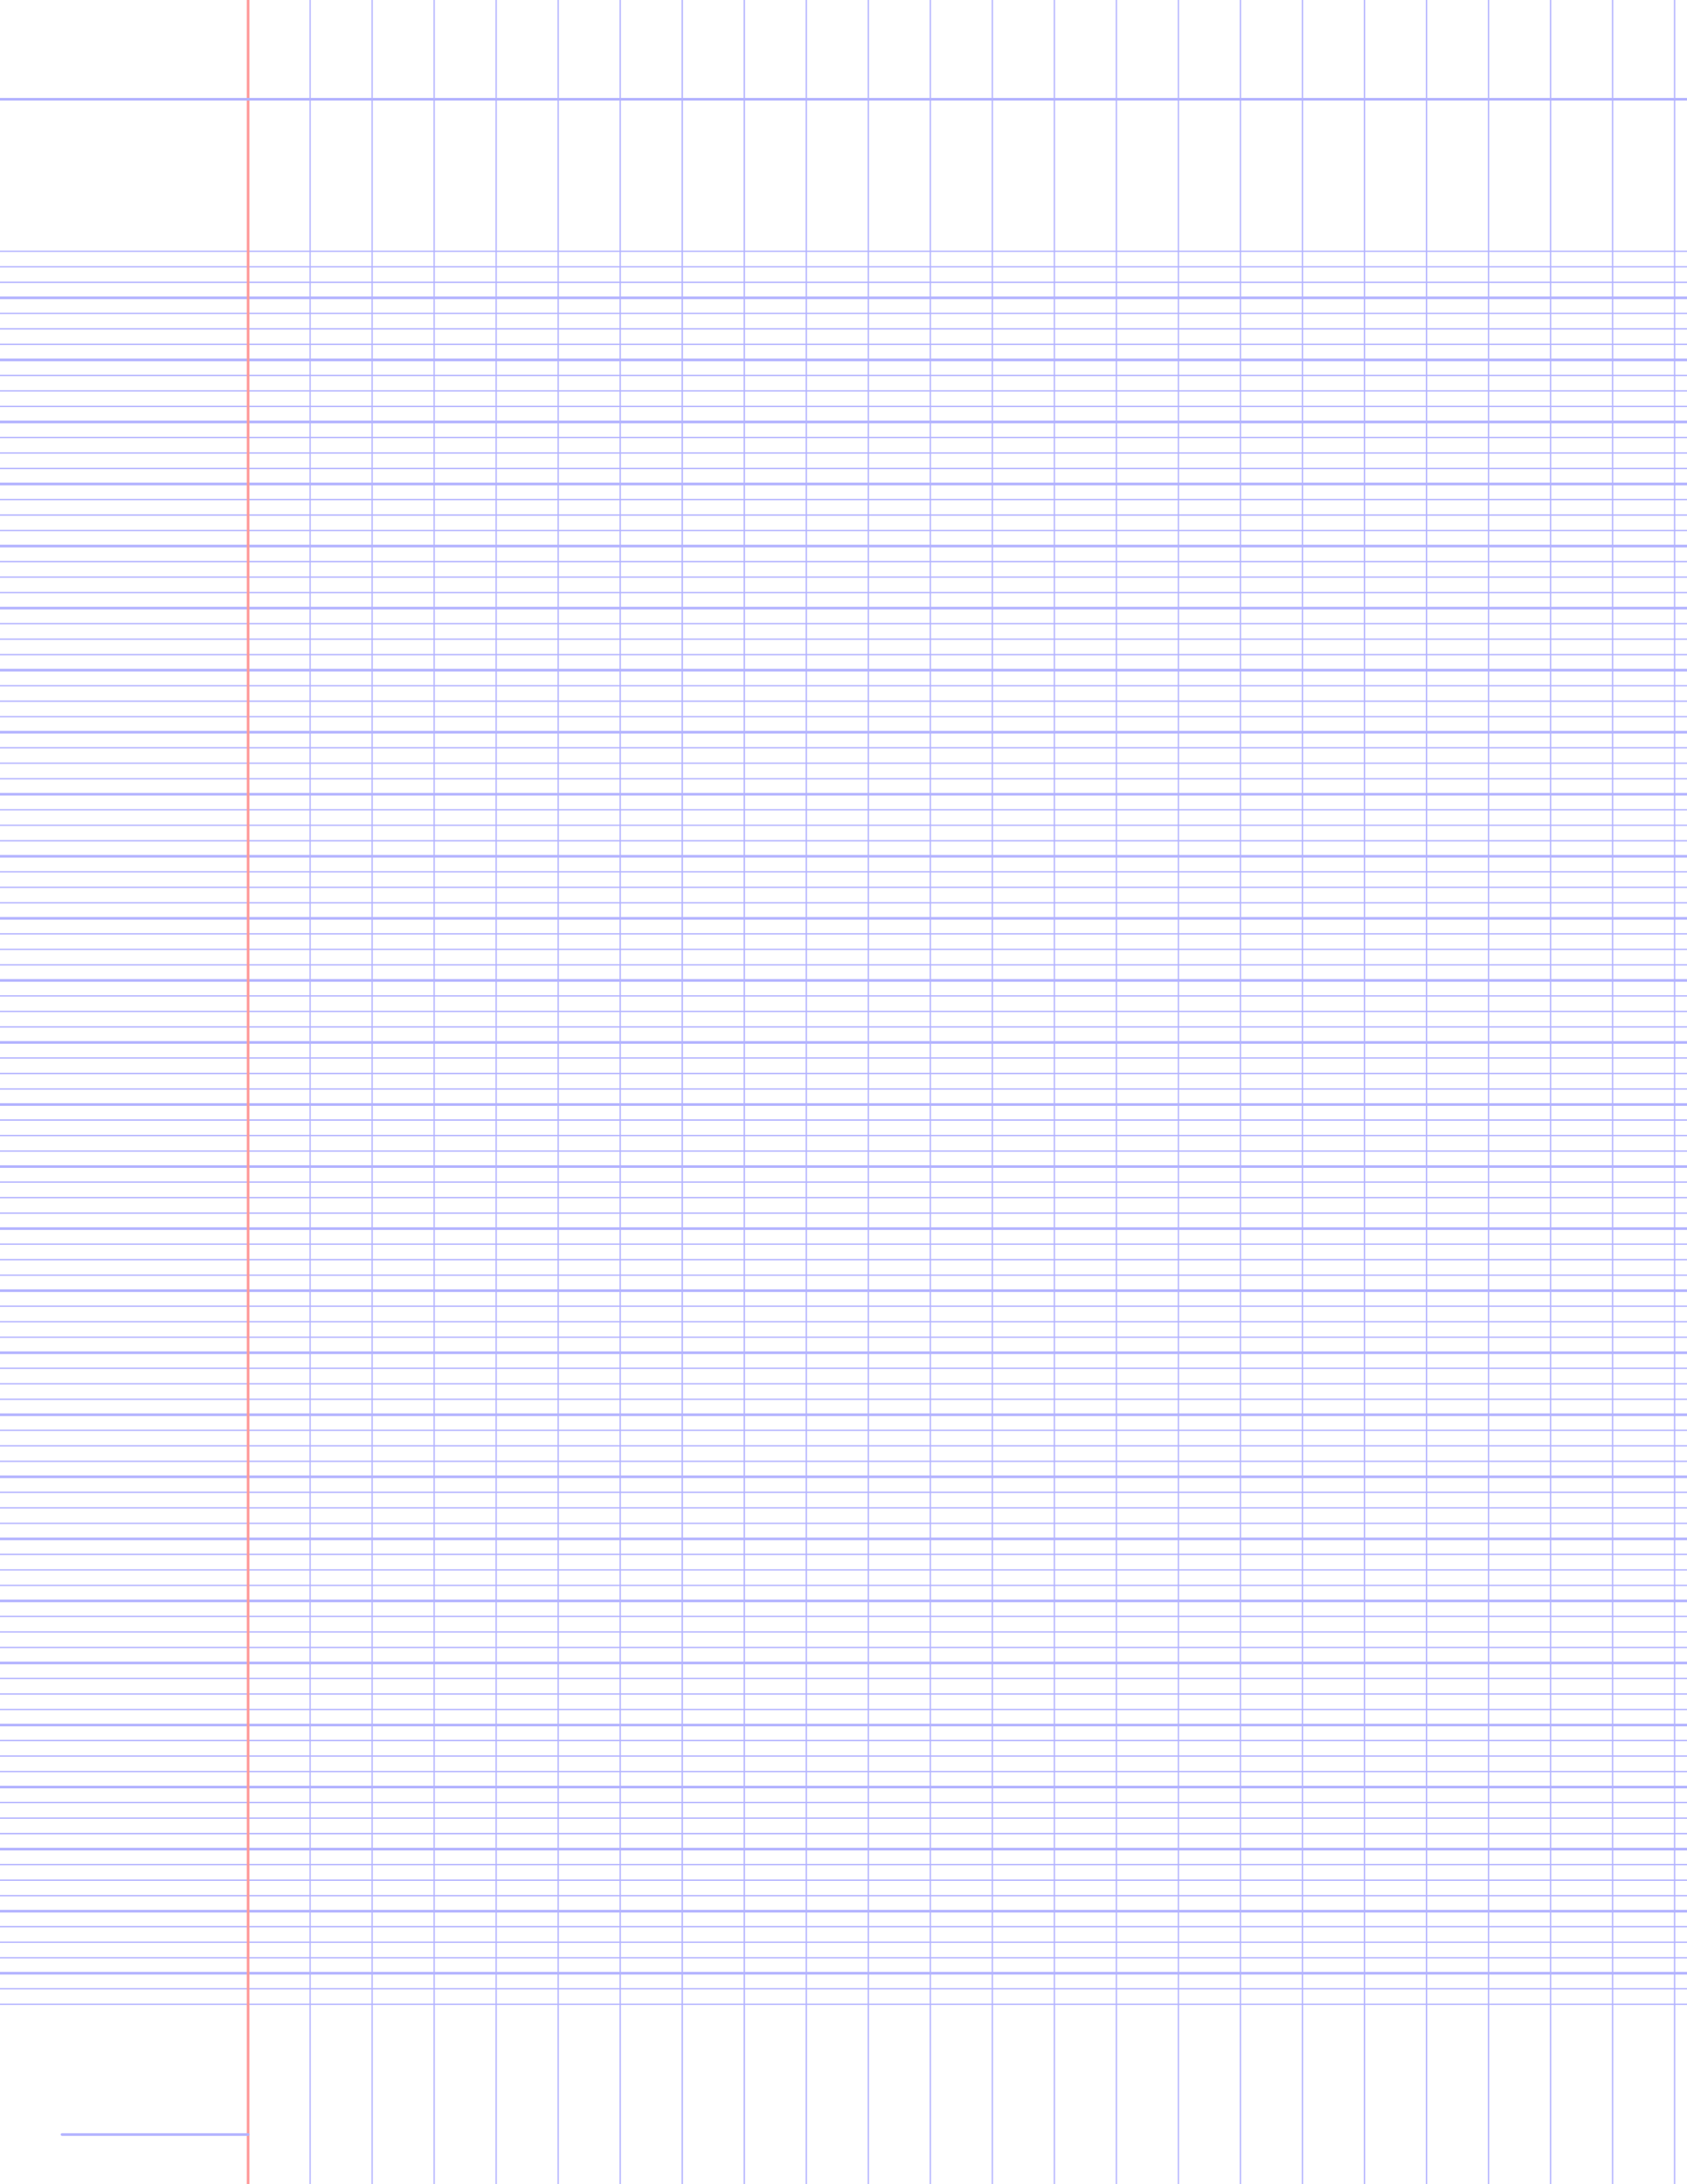 <?xml version="1.0" encoding="UTF-8"?>
<svg xmlns="http://www.w3.org/2000/svg" width="612pt" height="792pt" viewBox="0 0 612 792">
  <defs/>
  <style>        .line, .dot { stroke-linecap: round; }
        .stroke-linecap-butt { stroke-linecap: butt; }

        .line            { stroke-width: 0.72pt; }
        .line.xx-thin    { stroke-width: 0.24pt; }
        .line.x-thin     { stroke-width: 0.36pt; }
        .line.thin       { stroke-width: 0.48pt; }
        .line.thick      { stroke-width: 1.08pt; }
        .line.semi-thin  { stroke-width: 0.588pt; }
        .line.semi-thick { stroke-width: 0.882pt; }

        .dot             { stroke-width: 1.44pt; }
        .dot.thin        { stroke-width: 0.96pt; }
        .dot.thick       { stroke-width: 2.16pt; }
        .dot.semi-thin   { stroke-width: 1.176pt; }
        .dot.semi-thick  { stroke-width: 1.764pt; }

        .stroke-1     { stroke-width: 0.12pt; stroke-linecap: round; } /* 1/600 in */
        .stroke-2     { stroke-width: 0.24pt; stroke-linecap: round; }
        .stroke-3     { stroke-width: 0.36pt; stroke-linecap: round; }
        .stroke-4     { stroke-width: 0.48pt; stroke-linecap: round; }
        .stroke-5     { stroke-width: 0.60pt; stroke-linecap: round; }
        .stroke-6     { stroke-width: 0.72pt; stroke-linecap: round; }
        .stroke-7     { stroke-width: 0.84pt; stroke-linecap: round; }
        .stroke-8     { stroke-width: 0.96pt; stroke-linecap: round; }
        .stroke-9     { stroke-width: 1.08pt; stroke-linecap: round; }
        .stroke-10    { stroke-width: 1.20pt; stroke-linecap: round; }

        .blue  { stroke: #b3b3ff; }
        .red   { stroke: #ff9999; }
        .green { stroke: #b3ffb3; }
        .gray  { stroke: #b3b3b3; }
        .light.blue  { stroke: #d9d9ff; }
        .light.red   { stroke: #ffcccc; }
        .light.green { stroke: #d9ffd9; }
        .light.gray  { stroke: #d9d9d9; }

        .dark.blue  { stroke: #6767ff; }
        .dark.red   { stroke: #ff3333; }
        .dark.green { stroke: #67ff67; }
        .dark.gray  { stroke: #676767; }

        .alternate-blue  { stroke: #6767ff; opacity: 0.5; }
        .alternate-red   { stroke: #ff3333; opacity: 0.5; }
        .alternate-green { stroke: #67ff67; opacity: 0.5; }
        .alternate-gray  { stroke: #676767; opacity: 0.5; }
</style>
  <g id="grid">
    <line x1="0" x2="612" y1="91.125" y2="91.125" class="x-thin blue line"/>
    <line x1="0" x2="612" y1="96.75" y2="96.75" class="x-thin blue line"/>
    <line x1="0" x2="612" y1="102.375" y2="102.375" class="x-thin blue line"/>
    <line x1="0" x2="612" y1="108" y2="108" class="x-thin blue line"/>
    <line x1="0" x2="612" y1="113.625" y2="113.625" class="x-thin blue line"/>
    <line x1="0" x2="612" y1="119.25" y2="119.25" class="x-thin blue line"/>
    <line x1="0" x2="612" y1="124.875" y2="124.875" class="x-thin blue line"/>
    <line x1="0" x2="612" y1="130.5" y2="130.5" class="x-thin blue line"/>
    <line x1="0" x2="612" y1="136.125" y2="136.125" class="x-thin blue line"/>
    <line x1="0" x2="612" y1="141.75" y2="141.75" class="x-thin blue line"/>
    <line x1="0" x2="612" y1="147.375" y2="147.375" class="x-thin blue line"/>
    <line x1="0" x2="612" y1="153" y2="153" class="x-thin blue line"/>
    <line x1="0" x2="612" y1="158.625" y2="158.625" class="x-thin blue line"/>
    <line x1="0" x2="612" y1="164.25" y2="164.25" class="x-thin blue line"/>
    <line x1="0" x2="612" y1="169.875" y2="169.875" class="x-thin blue line"/>
    <line x1="0" x2="612" y1="175.5" y2="175.5" class="x-thin blue line"/>
    <line x1="0" x2="612" y1="181.125" y2="181.125" class="x-thin blue line"/>
    <line x1="0" x2="612" y1="186.75" y2="186.75" class="x-thin blue line"/>
    <line x1="0" x2="612" y1="192.375" y2="192.375" class="x-thin blue line"/>
    <line x1="0" x2="612" y1="198" y2="198" class="x-thin blue line"/>
    <line x1="0" x2="612" y1="203.625" y2="203.625" class="x-thin blue line"/>
    <line x1="0" x2="612" y1="209.25" y2="209.25" class="x-thin blue line"/>
    <line x1="0" x2="612" y1="214.875" y2="214.875" class="x-thin blue line"/>
    <line x1="0" x2="612" y1="220.5" y2="220.5" class="x-thin blue line"/>
    <line x1="0" x2="612" y1="226.125" y2="226.125" class="x-thin blue line"/>
    <line x1="0" x2="612" y1="231.75" y2="231.75" class="x-thin blue line"/>
    <line x1="0" x2="612" y1="237.375" y2="237.375" class="x-thin blue line"/>
    <line x1="0" x2="612" y1="243" y2="243" class="x-thin blue line"/>
    <line x1="0" x2="612" y1="248.625" y2="248.625" class="x-thin blue line"/>
    <line x1="0" x2="612" y1="254.25" y2="254.25" class="x-thin blue line"/>
    <line x1="0" x2="612" y1="259.875" y2="259.875" class="x-thin blue line"/>
    <line x1="0" x2="612" y1="265.5" y2="265.5" class="x-thin blue line"/>
    <line x1="0" x2="612" y1="271.125" y2="271.125" class="x-thin blue line"/>
    <line x1="0" x2="612" y1="276.75" y2="276.75" class="x-thin blue line"/>
    <line x1="0" x2="612" y1="282.375" y2="282.375" class="x-thin blue line"/>
    <line x1="0" x2="612" y1="288" y2="288" class="x-thin blue line"/>
    <line x1="0" x2="612" y1="293.625" y2="293.625" class="x-thin blue line"/>
    <line x1="0" x2="612" y1="299.25" y2="299.25" class="x-thin blue line"/>
    <line x1="0" x2="612" y1="304.875" y2="304.875" class="x-thin blue line"/>
    <line x1="0" x2="612" y1="310.5" y2="310.5" class="x-thin blue line"/>
    <line x1="0" x2="612" y1="316.125" y2="316.125" class="x-thin blue line"/>
    <line x1="0" x2="612" y1="321.75" y2="321.75" class="x-thin blue line"/>
    <line x1="0" x2="612" y1="327.375" y2="327.375" class="x-thin blue line"/>
    <line x1="0" x2="612" y1="333" y2="333" class="x-thin blue line"/>
    <line x1="0" x2="612" y1="338.625" y2="338.625" class="x-thin blue line"/>
    <line x1="0" x2="612" y1="344.25" y2="344.25" class="x-thin blue line"/>
    <line x1="0" x2="612" y1="349.875" y2="349.875" class="x-thin blue line"/>
    <line x1="0" x2="612" y1="355.5" y2="355.5" class="x-thin blue line"/>
    <line x1="0" x2="612" y1="361.125" y2="361.125" class="x-thin blue line"/>
    <line x1="0" x2="612" y1="366.75" y2="366.75" class="x-thin blue line"/>
    <line x1="0" x2="612" y1="372.375" y2="372.375" class="x-thin blue line"/>
    <line x1="0" x2="612" y1="378" y2="378" class="x-thin blue line"/>
    <line x1="0" x2="612" y1="383.625" y2="383.625" class="x-thin blue line"/>
    <line x1="0" x2="612" y1="389.25" y2="389.25" class="x-thin blue line"/>
    <line x1="0" x2="612" y1="394.875" y2="394.875" class="x-thin blue line"/>
    <line x1="0" x2="612" y1="400.5" y2="400.5" class="x-thin blue line"/>
    <line x1="0" x2="612" y1="406.125" y2="406.125" class="x-thin blue line"/>
    <line x1="0" x2="612" y1="411.75" y2="411.75" class="x-thin blue line"/>
    <line x1="0" x2="612" y1="417.375" y2="417.375" class="x-thin blue line"/>
    <line x1="0" x2="612" y1="423" y2="423" class="x-thin blue line"/>
    <line x1="0" x2="612" y1="428.625" y2="428.625" class="x-thin blue line"/>
    <line x1="0" x2="612" y1="434.25" y2="434.25" class="x-thin blue line"/>
    <line x1="0" x2="612" y1="439.875" y2="439.875" class="x-thin blue line"/>
    <line x1="0" x2="612" y1="445.5" y2="445.5" class="x-thin blue line"/>
    <line x1="0" x2="612" y1="451.125" y2="451.125" class="x-thin blue line"/>
    <line x1="0" x2="612" y1="456.75" y2="456.75" class="x-thin blue line"/>
    <line x1="0" x2="612" y1="462.375" y2="462.375" class="x-thin blue line"/>
    <line x1="0" x2="612" y1="468" y2="468" class="x-thin blue line"/>
    <line x1="0" x2="612" y1="473.625" y2="473.625" class="x-thin blue line"/>
    <line x1="0" x2="612" y1="479.25" y2="479.25" class="x-thin blue line"/>
    <line x1="0" x2="612" y1="484.875" y2="484.875" class="x-thin blue line"/>
    <line x1="0" x2="612" y1="490.5" y2="490.5" class="x-thin blue line"/>
    <line x1="0" x2="612" y1="496.125" y2="496.125" class="x-thin blue line"/>
    <line x1="0" x2="612" y1="501.75" y2="501.75" class="x-thin blue line"/>
    <line x1="0" x2="612" y1="507.375" y2="507.375" class="x-thin blue line"/>
    <line x1="0" x2="612" y1="513" y2="513" class="x-thin blue line"/>
    <line x1="0" x2="612" y1="518.625" y2="518.625" class="x-thin blue line"/>
    <line x1="0" x2="612" y1="524.25" y2="524.25" class="x-thin blue line"/>
    <line x1="0" x2="612" y1="529.875" y2="529.875" class="x-thin blue line"/>
    <line x1="0" x2="612" y1="535.5" y2="535.5" class="x-thin blue line"/>
    <line x1="0" x2="612" y1="541.125" y2="541.125" class="x-thin blue line"/>
    <line x1="0" x2="612" y1="546.75" y2="546.75" class="x-thin blue line"/>
    <line x1="0" x2="612" y1="552.375" y2="552.375" class="x-thin blue line"/>
    <line x1="0" x2="612" y1="558" y2="558" class="x-thin blue line"/>
    <line x1="0" x2="612" y1="563.625" y2="563.625" class="x-thin blue line"/>
    <line x1="0" x2="612" y1="569.25" y2="569.25" class="x-thin blue line"/>
    <line x1="0" x2="612" y1="574.875" y2="574.875" class="x-thin blue line"/>
    <line x1="0" x2="612" y1="580.5" y2="580.5" class="x-thin blue line"/>
    <line x1="0" x2="612" y1="586.125" y2="586.125" class="x-thin blue line"/>
    <line x1="0" x2="612" y1="591.75" y2="591.75" class="x-thin blue line"/>
    <line x1="0" x2="612" y1="597.375" y2="597.375" class="x-thin blue line"/>
    <line x1="0" x2="612" y1="603" y2="603" class="x-thin blue line"/>
    <line x1="0" x2="612" y1="608.625" y2="608.625" class="x-thin blue line"/>
    <line x1="0" x2="612" y1="614.25" y2="614.25" class="x-thin blue line"/>
    <line x1="0" x2="612" y1="619.875" y2="619.875" class="x-thin blue line"/>
    <line x1="0" x2="612" y1="625.5" y2="625.5" class="x-thin blue line"/>
    <line x1="0" x2="612" y1="631.125" y2="631.125" class="x-thin blue line"/>
    <line x1="0" x2="612" y1="636.75" y2="636.75" class="x-thin blue line"/>
    <line x1="0" x2="612" y1="642.375" y2="642.375" class="x-thin blue line"/>
    <line x1="0" x2="612" y1="648" y2="648" class="x-thin blue line"/>
    <line x1="0" x2="612" y1="653.625" y2="653.625" class="x-thin blue line"/>
    <line x1="0" x2="612" y1="659.25" y2="659.25" class="x-thin blue line"/>
    <line x1="0" x2="612" y1="664.875" y2="664.875" class="x-thin blue line"/>
    <line x1="0" x2="612" y1="670.5" y2="670.5" class="x-thin blue line"/>
    <line x1="0" x2="612" y1="676.125" y2="676.125" class="x-thin blue line"/>
    <line x1="0" x2="612" y1="681.75" y2="681.75" class="x-thin blue line"/>
    <line x1="0" x2="612" y1="687.375" y2="687.375" class="x-thin blue line"/>
    <line x1="0" x2="612" y1="693" y2="693" class="x-thin blue line"/>
    <line x1="0" x2="612" y1="698.625" y2="698.625" class="x-thin blue line"/>
    <line x1="0" x2="612" y1="704.25" y2="704.25" class="x-thin blue line"/>
    <line x1="0" x2="612" y1="709.875" y2="709.875" class="x-thin blue line"/>
    <line x1="0" x2="612" y1="715.5" y2="715.5" class="x-thin blue line"/>
    <line x1="0" x2="612" y1="721.125" y2="721.125" class="x-thin blue line"/>
    <line x1="0" x2="612" y1="726.75" y2="726.75" class="x-thin blue line"/>
    <line x1="90" x2="90" y1="0" y2="792" class="x-thin blue line"/>
    <line x1="112.5" x2="112.5" y1="0" y2="792" class="x-thin blue line"/>
    <line x1="135" x2="135" y1="0" y2="792" class="x-thin blue line"/>
    <line x1="157.5" x2="157.5" y1="0" y2="792" class="x-thin blue line"/>
    <line x1="180" x2="180" y1="0" y2="792" class="x-thin blue line"/>
    <line x1="202.5" x2="202.5" y1="0" y2="792" class="x-thin blue line"/>
    <line x1="225" x2="225" y1="0" y2="792" class="x-thin blue line"/>
    <line x1="247.5" x2="247.5" y1="0" y2="792" class="x-thin blue line"/>
    <line x1="270" x2="270" y1="0" y2="792" class="x-thin blue line"/>
    <line x1="292.5" x2="292.5" y1="0" y2="792" class="x-thin blue line"/>
    <line x1="315" x2="315" y1="0" y2="792" class="x-thin blue line"/>
    <line x1="337.5" x2="337.5" y1="0" y2="792" class="x-thin blue line"/>
    <line x1="360" x2="360" y1="0" y2="792" class="x-thin blue line"/>
    <line x1="382.5" x2="382.5" y1="0" y2="792" class="x-thin blue line"/>
    <line x1="405" x2="405" y1="0" y2="792" class="x-thin blue line"/>
    <line x1="427.5" x2="427.5" y1="0" y2="792" class="x-thin blue line"/>
    <line x1="450" x2="450" y1="0" y2="792" class="x-thin blue line"/>
    <line x1="472.5" x2="472.5" y1="0" y2="792" class="x-thin blue line"/>
    <line x1="495" x2="495" y1="0" y2="792" class="x-thin blue line"/>
    <line x1="517.5" x2="517.5" y1="0" y2="792" class="x-thin blue line"/>
    <line x1="540" x2="540" y1="0" y2="792" class="x-thin blue line"/>
    <line x1="562.5" x2="562.5" y1="0" y2="792" class="x-thin blue line"/>
    <line x1="585" x2="585" y1="0" y2="792" class="x-thin blue line"/>
    <line x1="607.5" x2="607.5" y1="0" y2="792" class="x-thin blue line"/>
  </g>
  <g id="lines">
    <line x1="0" x2="612" y1="108" y2="108" class="blue line"/>
    <line x1="0" x2="612" y1="130.5" y2="130.5" class="blue line"/>
    <line x1="0" x2="612" y1="153" y2="153" class="blue line"/>
    <line x1="0" x2="612" y1="175.5" y2="175.5" class="blue line"/>
    <line x1="0" x2="612" y1="198" y2="198" class="blue line"/>
    <line x1="0" x2="612" y1="220.5" y2="220.5" class="blue line"/>
    <line x1="0" x2="612" y1="243" y2="243" class="blue line"/>
    <line x1="0" x2="612" y1="265.5" y2="265.5" class="blue line"/>
    <line x1="0" x2="612" y1="288" y2="288" class="blue line"/>
    <line x1="0" x2="612" y1="310.5" y2="310.5" class="blue line"/>
    <line x1="0" x2="612" y1="333" y2="333" class="blue line"/>
    <line x1="0" x2="612" y1="355.5" y2="355.5" class="blue line"/>
    <line x1="0" x2="612" y1="378" y2="378" class="blue line"/>
    <line x1="0" x2="612" y1="400.5" y2="400.5" class="blue line"/>
    <line x1="0" x2="612" y1="423" y2="423" class="blue line"/>
    <line x1="0" x2="612" y1="445.5" y2="445.5" class="blue line"/>
    <line x1="0" x2="612" y1="468" y2="468" class="blue line"/>
    <line x1="0" x2="612" y1="490.5" y2="490.5" class="blue line"/>
    <line x1="0" x2="612" y1="513" y2="513" class="blue line"/>
    <line x1="0" x2="612" y1="535.5" y2="535.5" class="blue line"/>
    <line x1="0" x2="612" y1="558" y2="558" class="blue line"/>
    <line x1="0" x2="612" y1="580.5" y2="580.5" class="blue line"/>
    <line x1="0" x2="612" y1="603" y2="603" class="blue line"/>
    <line x1="0" x2="612" y1="625.5" y2="625.5" class="blue line"/>
    <line x1="0" x2="612" y1="648" y2="648" class="blue line"/>
    <line x1="0" x2="612" y1="670.5" y2="670.5" class="blue line"/>
    <line x1="0" x2="612" y1="693" y2="693" class="blue line"/>
    <line x1="0" x2="612" y1="715.5" y2="715.5" class="blue line"/>
  </g>
  <g id="margin-line">
    <line x1="90" x2="90" y1="0" y2="792" class="red margin line"/>
  </g>
  <g id="head-line">
    <line x1="0" x2="612" y1="36" y2="36" class="blue line"/>
  </g>
  <g id="page-number-line">
    <line x1="22.5" x2="90" y1="774" y2="774" class="blue line"/>
  </g>
</svg>
